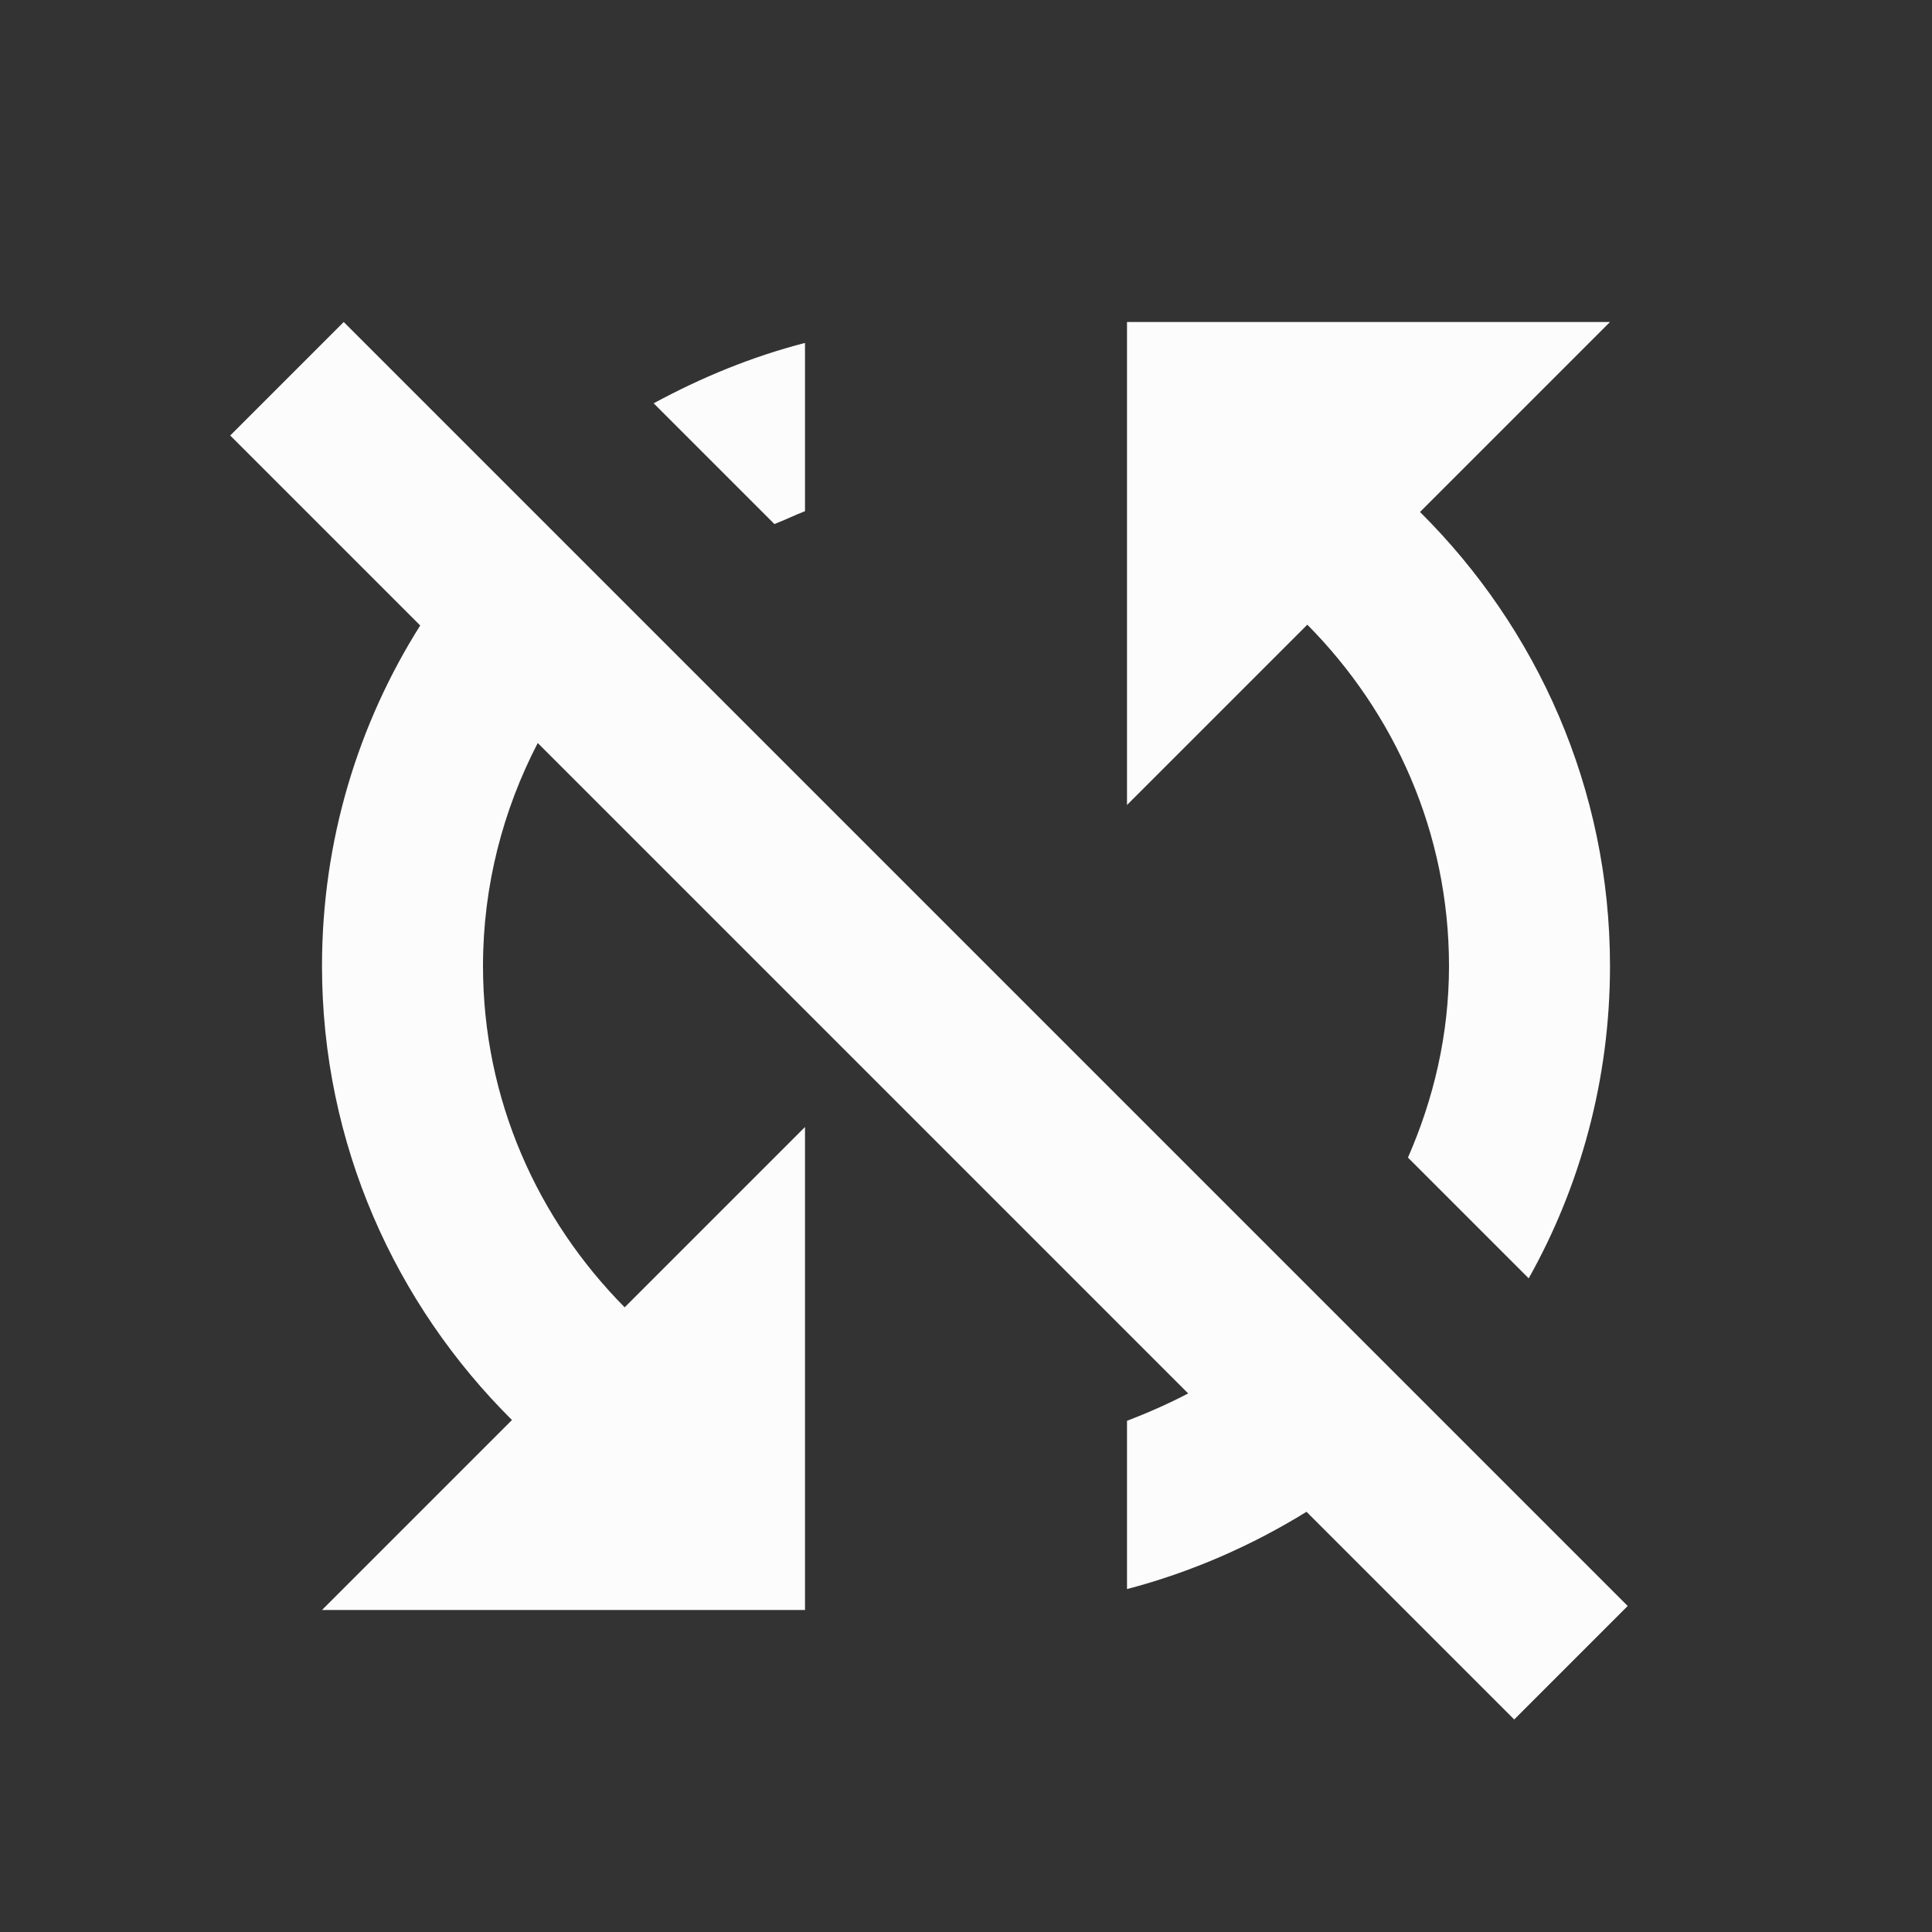 <svg width="24" height="24" viewBox="0 0 24 24" fill="none" xmlns="http://www.w3.org/2000/svg">
<rect x="0" y="0" width="24" height="24" fill="#333333" stroke="none"/>
<g clip-path="url(#clip0_19_24466)">
<path d="M10 6.35V4.26C9.34 4.43 8.71 4.69 8.12 5.01L9.62 6.51C9.75 6.46 9.87 6.4 10 6.35ZM20 12C20 9.79 19.09 7.8 17.64 6.36L20 4H14V10L16.24 7.76C17.32 8.85 18 10.34 18 12C18 12.85 17.81 13.65 17.49 14.38L18.99 15.88C19.63 14.74 20 13.41 20 12ZM4.27 4L2.86 5.41L5.22 7.77C4.45 8.99 4 10.44 4 12C4 14.21 4.91 16.2 6.36 17.64L4 20H10V14L7.76 16.24C6.68 15.15 6 13.66 6 12C6 11 6.25 10.06 6.68 9.23L14.76 17.31C14.51 17.44 14.26 17.55 14 17.65V19.74C14.8 19.53 15.55 19.2 16.23 18.78L18.81 21.36L20.22 19.95L4.27 4Z" fill="#FCFCFD"/>
</g>
<defs>
<clipPath id="clip0_19_24466">
<rect width="24" height="24" fill="white"/>
</clipPath>
</defs>
</svg>
